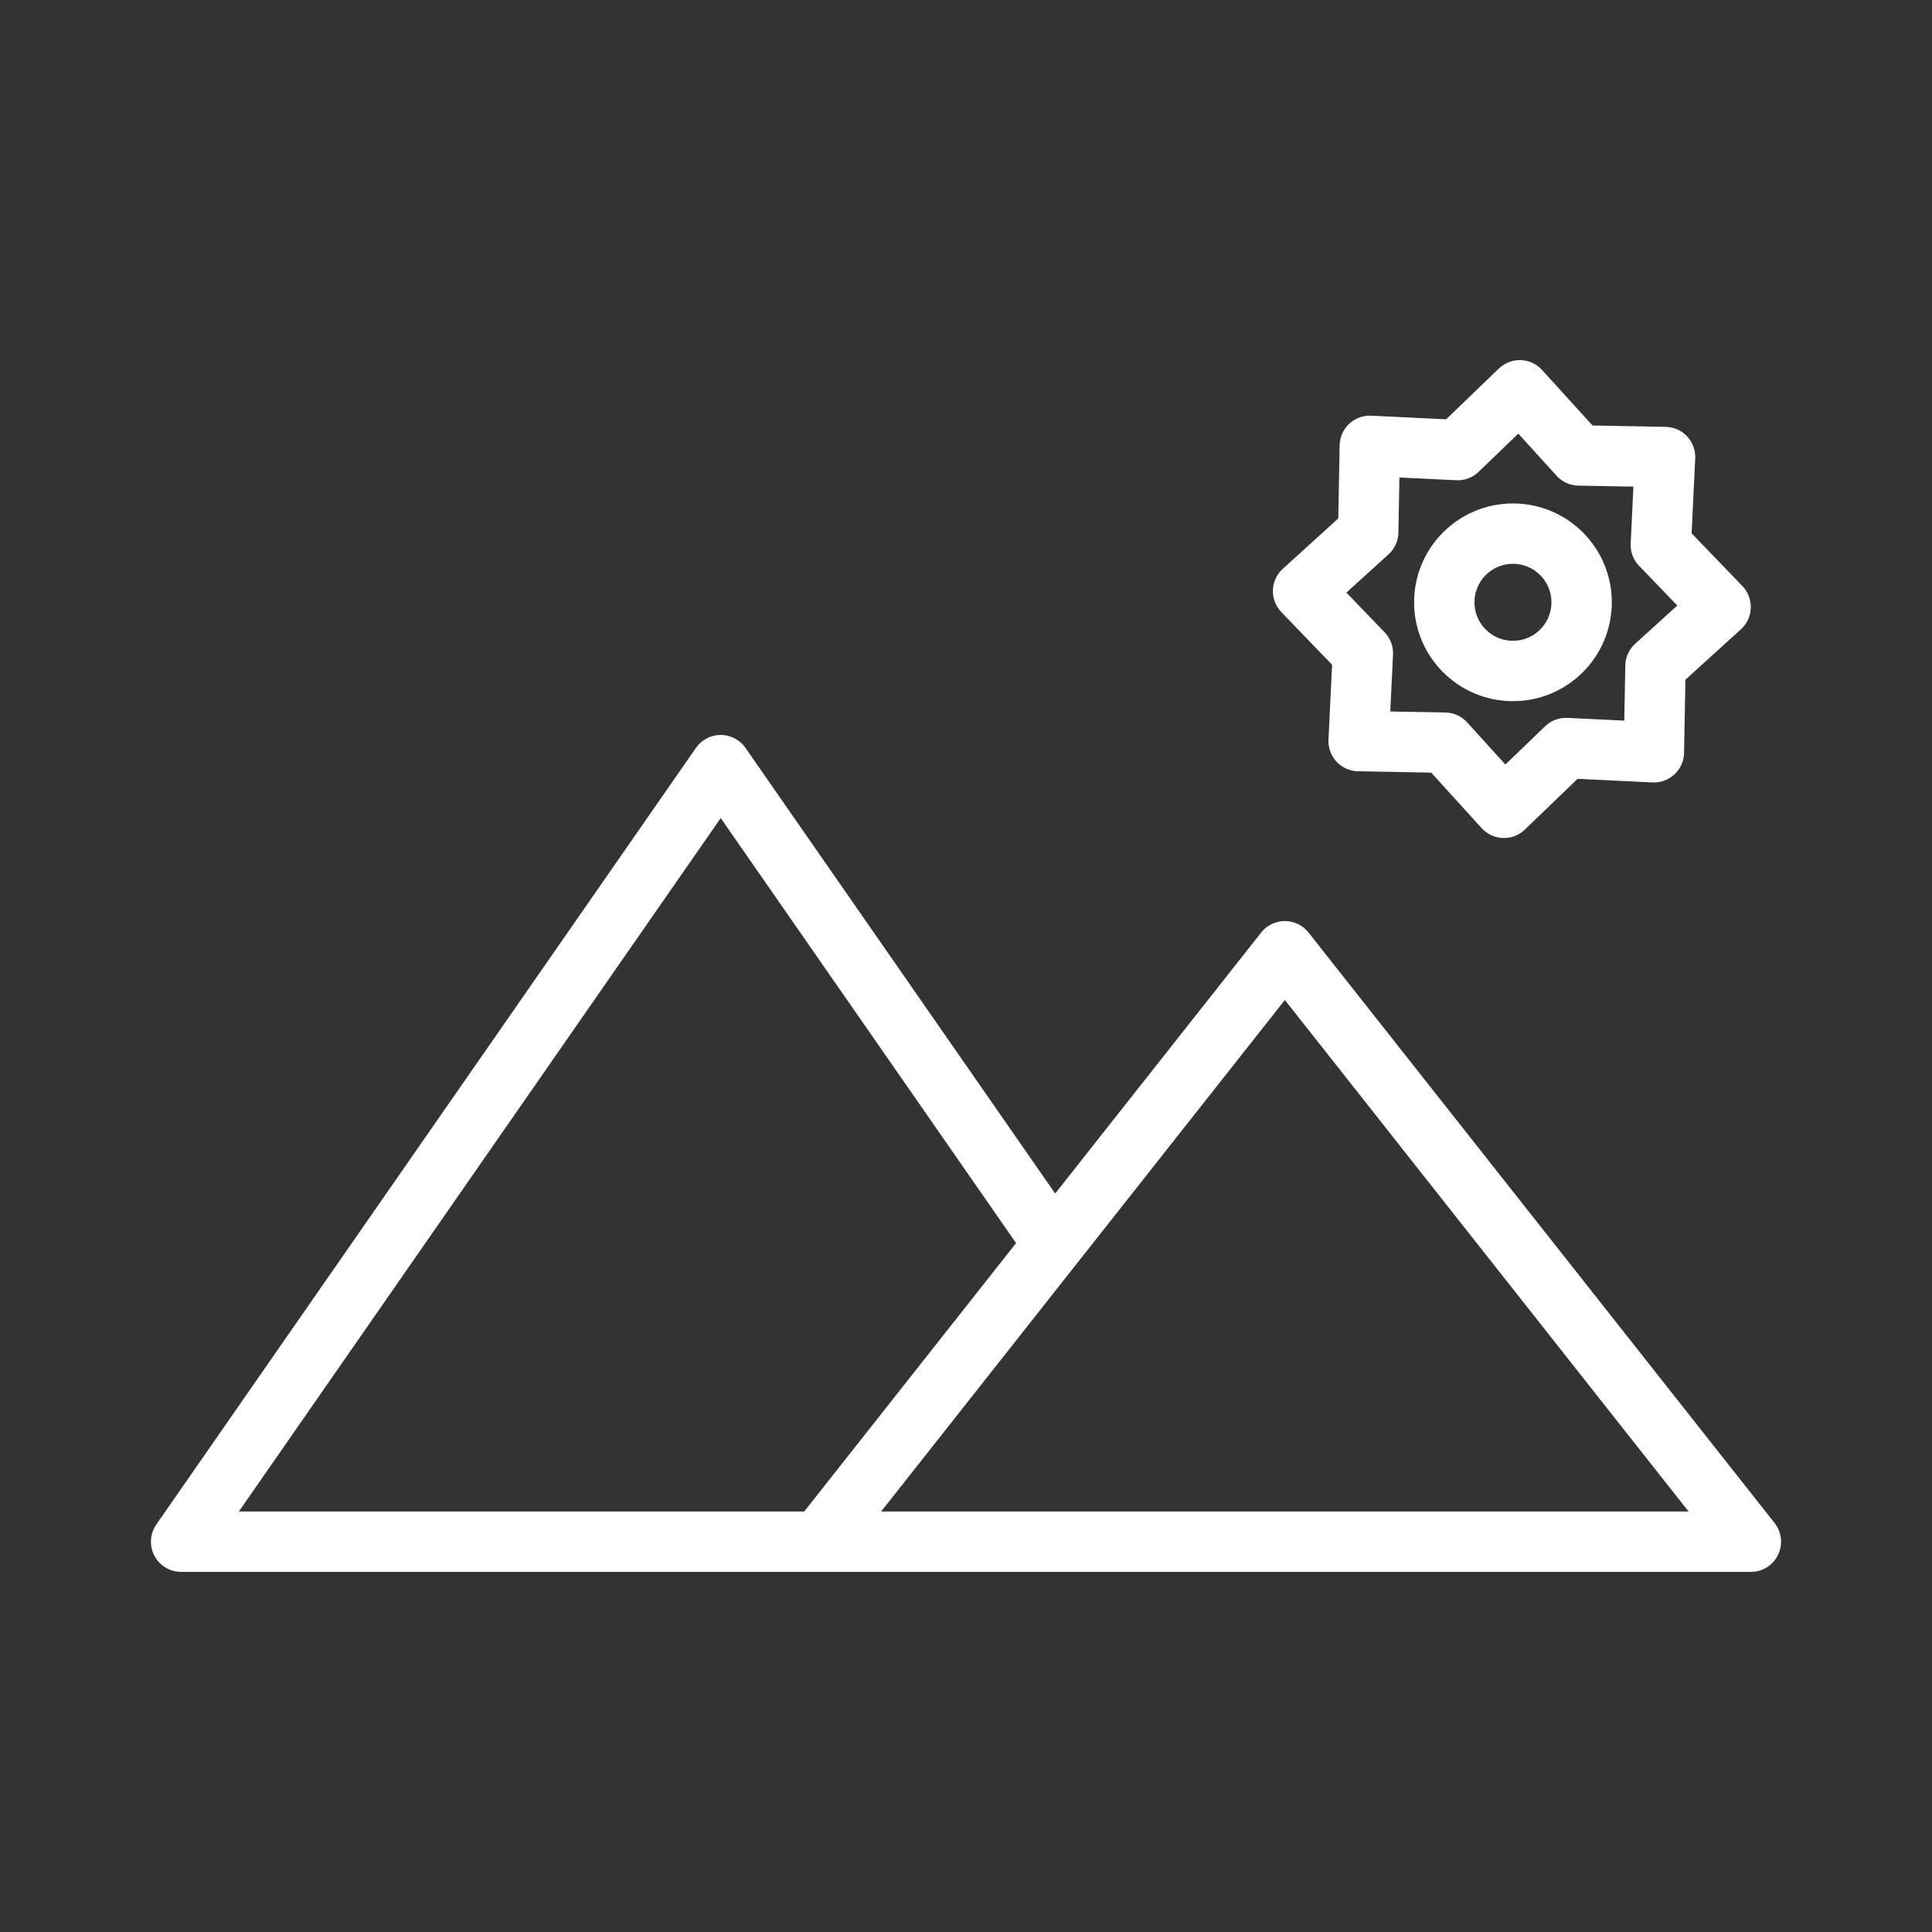 <ns0:svg xmlns:ns0="http://www.w3.org/2000/svg" id="a" viewBox="0 0 48 48" style="stroke-width:1.5px"><ns0:rect x="0" y="0" width="48" height="48" fill="#333333" stroke="none"/><ns0:defs style="stroke-width:1.5px"><ns0:style style="stroke-width:1.5px">.f{fill:none;stroke:#fff;stroke-linecap:round;stroke-linejoin:round;}</ns0:style></ns0:defs><ns0:path id="b" class="f" d="M20.344,38.303H4.5l13.406-19.293,8.264,11.892" style="stroke-width:1.5px" /><ns0:path id="c" class="f" d="M20.344,38.303l11.578-14.669,11.578,14.669H20.344Z" style="stroke-width:1.5px" /><ns0:path id="d" class="f" d="M37.365,20.07l-1.469-1.618-2.141-.04,.105-2.183-1.485-1.542,1.618-1.469,.04-2.141,2.183,.105,1.542-1.485,1.469,1.618,2.141,.04-.105,2.183,1.485,1.542-1.618,1.469-.04,2.141-2.183-.105-1.542,1.485Z" style="stroke-width:1.5px" /><ns0:circle id="e" class="f" cx="37.589" cy="14.964" r="1.706" style="stroke-width:1.5px" /></ns0:svg>